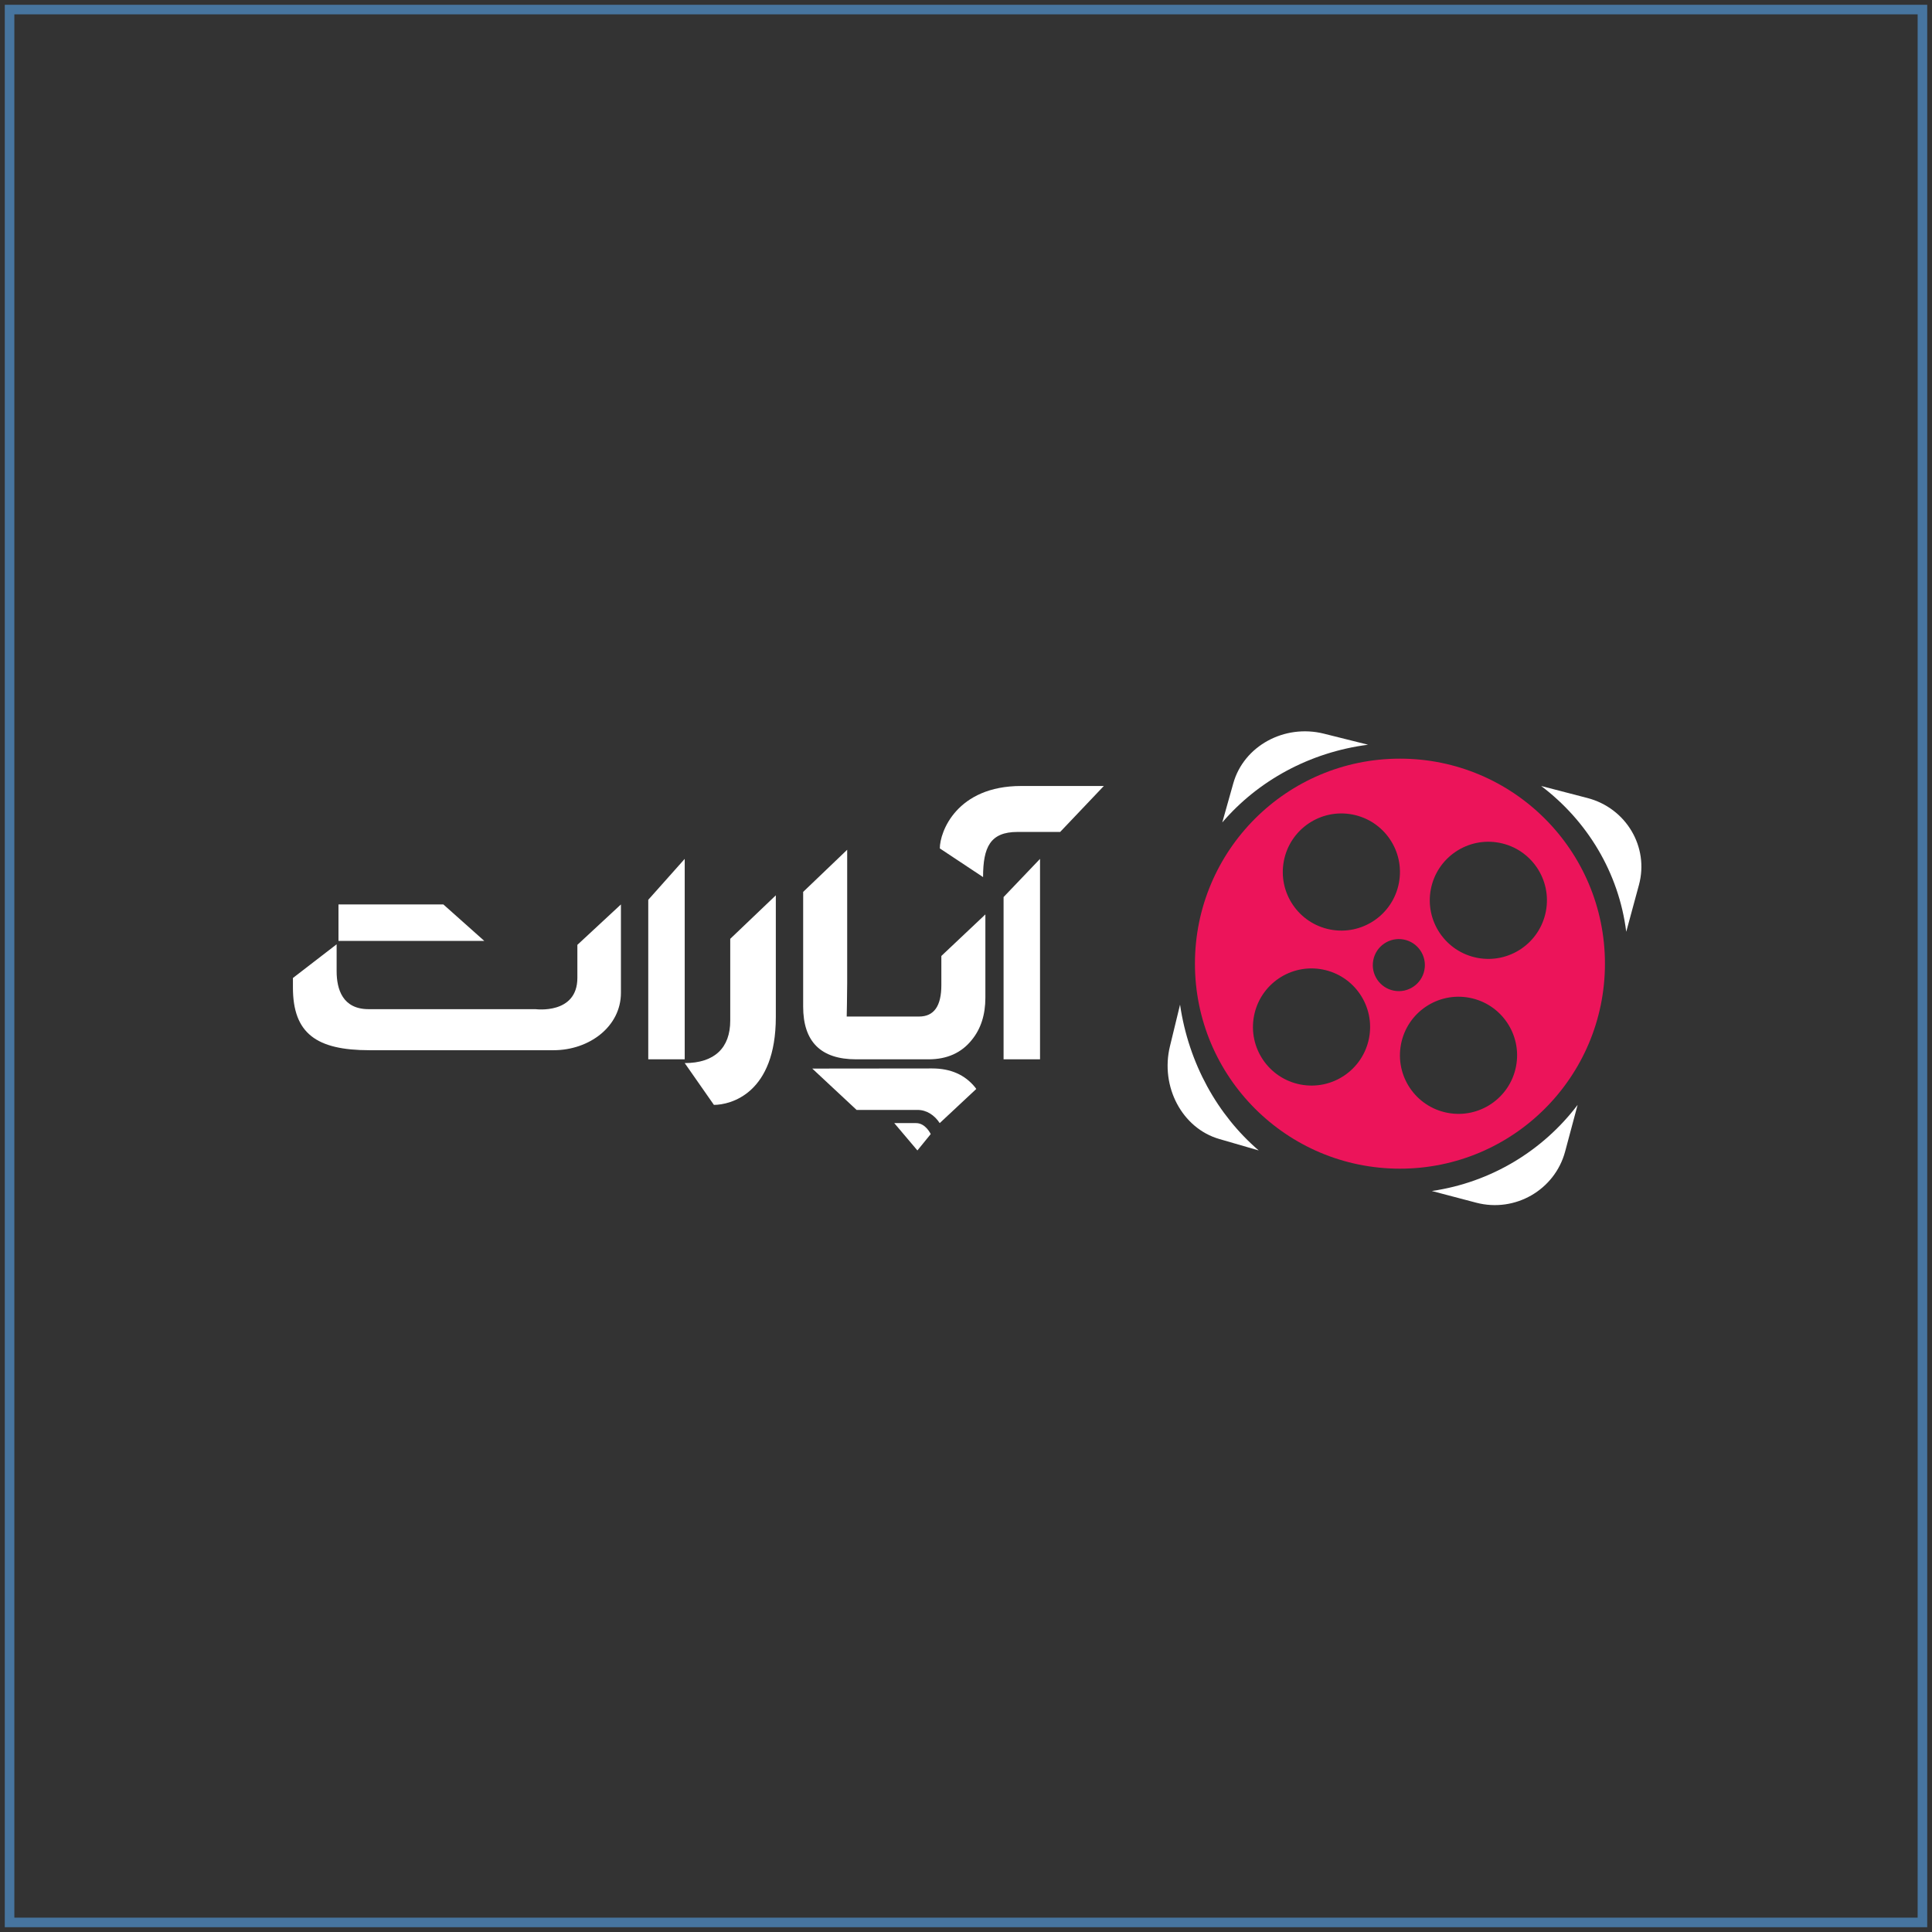 <svg width="202" height="202" viewBox="0 0 202 202" fill="none" xmlns="http://www.w3.org/2000/svg">
<rect x="0" y="0" width="202" height="202" fill="#333333" stroke="none"/>
<rect x="1" y="1" width="200" height="200" stroke="#55A2E7" stroke-opacity="0.6"/>
<path fill-rule="evenodd" clip-rule="evenodd" d="M60.367 102.239C60.367 106.098 55.99 105.513 55.99 105.513H38.544C35.823 105.513 35.196 103.434 35.196 101.533V98.731L30.627 102.253V103.25C30.627 108.063 33.1 109.805 38.635 109.805H57.881C61.606 109.805 64.921 107.336 64.921 103.806V94.563L60.367 98.789V102.239Z" fill="white"/>
<path fill-rule="evenodd" clip-rule="evenodd" d="M67.779 110.758H71.59V89.8L67.779 94.079V110.758Z" fill="white"/>
<path fill-rule="evenodd" clip-rule="evenodd" d="M76.35 106.716C76.35 109.554 74.711 111.15 71.59 111.15L74.643 115.521C76.378 115.521 81.116 114.339 81.116 106.338V93.61L76.35 98.159V106.716Z" fill="white"/>
<path fill-rule="evenodd" clip-rule="evenodd" d="M89.523 110.758H92.715H93.853H97.077C99.022 110.758 100.535 110.077 101.615 108.717C102.556 107.563 103.026 106.094 103.026 104.308V95.606L98.423 99.95V103.001C98.423 105.19 97.649 106.284 96.098 106.284H88.527C88.527 106.284 88.577 104.046 88.577 102.807V88.847L83.974 93.252V105.239C83.974 108.919 85.823 110.758 89.523 110.758Z" fill="white"/>
<path fill-rule="evenodd" clip-rule="evenodd" d="M104.929 110.758H108.74V89.8L104.929 93.791V110.758Z" fill="white"/>
<path fill-rule="evenodd" clip-rule="evenodd" d="M106.768 82.179C100.042 82.179 98.263 86.956 98.263 88.705L102.785 91.705C102.785 88.558 103.54 86.984 106.388 86.984H110.845L115.411 82.179H106.768Z" fill="white"/>
<path fill-rule="evenodd" clip-rule="evenodd" d="M46.355 94.563H35.39V98.374H50.632L46.355 94.563Z" fill="white"/>
<path fill-rule="evenodd" clip-rule="evenodd" d="M98.251 117.426L102.074 113.857C102.033 113.803 101.999 113.742 101.956 113.69C100.887 112.37 99.388 111.711 97.462 111.711C97.462 111.711 85.065 111.719 84.926 111.724L89.561 116.049H95.955C96.885 116.049 97.729 116.615 98.251 117.426Z" fill="white"/>
<path fill-rule="evenodd" clip-rule="evenodd" d="M93.5 117.426H95.782C96.786 117.426 97.311 118.574 97.311 118.574L95.919 120.284L93.5 117.426Z" fill="white"/>
<path fill-rule="evenodd" clip-rule="evenodd" d="M143.037 77.864L138.426 76.71C134.29 75.674 130.046 77.996 128.948 81.895L127.795 85.99C131.507 81.655 136.898 78.656 143.037 77.864Z" fill="white"/>
<path fill-rule="evenodd" clip-rule="evenodd" d="M123.38 105.042L122.324 109.389C121.296 113.62 123.6 117.961 127.472 119.085L131.605 120.284C127.306 116.589 124.283 111.205 123.38 105.042Z" fill="white"/>
<path fill-rule="evenodd" clip-rule="evenodd" d="M165.972 83.435L161.137 82.179C165.941 85.806 169.253 91.228 170.031 97.421L171.359 92.525C172.436 88.558 170.023 84.489 165.972 83.435Z" fill="white"/>
<path fill-rule="evenodd" clip-rule="evenodd" d="M149.705 124.525L154.34 125.746C158.4 126.814 162.564 124.418 163.643 120.393L164.947 115.521C161.34 120.284 155.921 123.619 149.705 124.525Z" fill="white"/>
<path fill-rule="evenodd" clip-rule="evenodd" d="M154.457 100.147C151.136 99.507 148.962 96.297 149.601 92.975C150.241 89.654 153.452 87.48 156.773 88.12C160.095 88.759 162.268 91.97 161.628 95.291C160.989 98.613 157.778 100.787 154.457 100.147ZM158.509 111.495C157.869 114.816 154.658 116.989 151.337 116.35C148.015 115.711 145.841 112.5 146.482 109.178C147.12 105.858 150.331 103.684 153.653 104.323C156.974 104.962 159.148 108.174 158.509 111.495ZM145.741 103.579C144.265 103.295 143.298 101.868 143.582 100.392C143.867 98.916 145.294 97.949 146.77 98.233C148.246 98.518 149.212 99.945 148.928 101.421C148.643 102.897 147.217 103.863 145.741 103.579ZM143.14 108.536C142.501 111.857 139.29 114.03 135.968 113.391C132.647 112.751 130.474 109.54 131.113 106.22C131.753 102.898 134.963 100.724 138.284 101.364C141.606 102.003 143.78 105.214 143.14 108.536ZM134.233 90.016C134.873 86.695 138.084 84.52 141.405 85.161C144.726 85.8 146.901 89.01 146.26 92.332C145.621 95.653 142.41 97.827 139.089 97.188C135.768 96.548 133.594 93.337 134.233 90.016ZM146.371 79.321C134.533 79.321 124.937 88.917 124.937 100.755C124.937 112.593 134.533 122.19 146.371 122.19C158.209 122.19 167.805 112.593 167.805 100.755C167.805 88.917 158.209 79.321 146.371 79.321Z" fill="#EC145A"/>
</svg>
